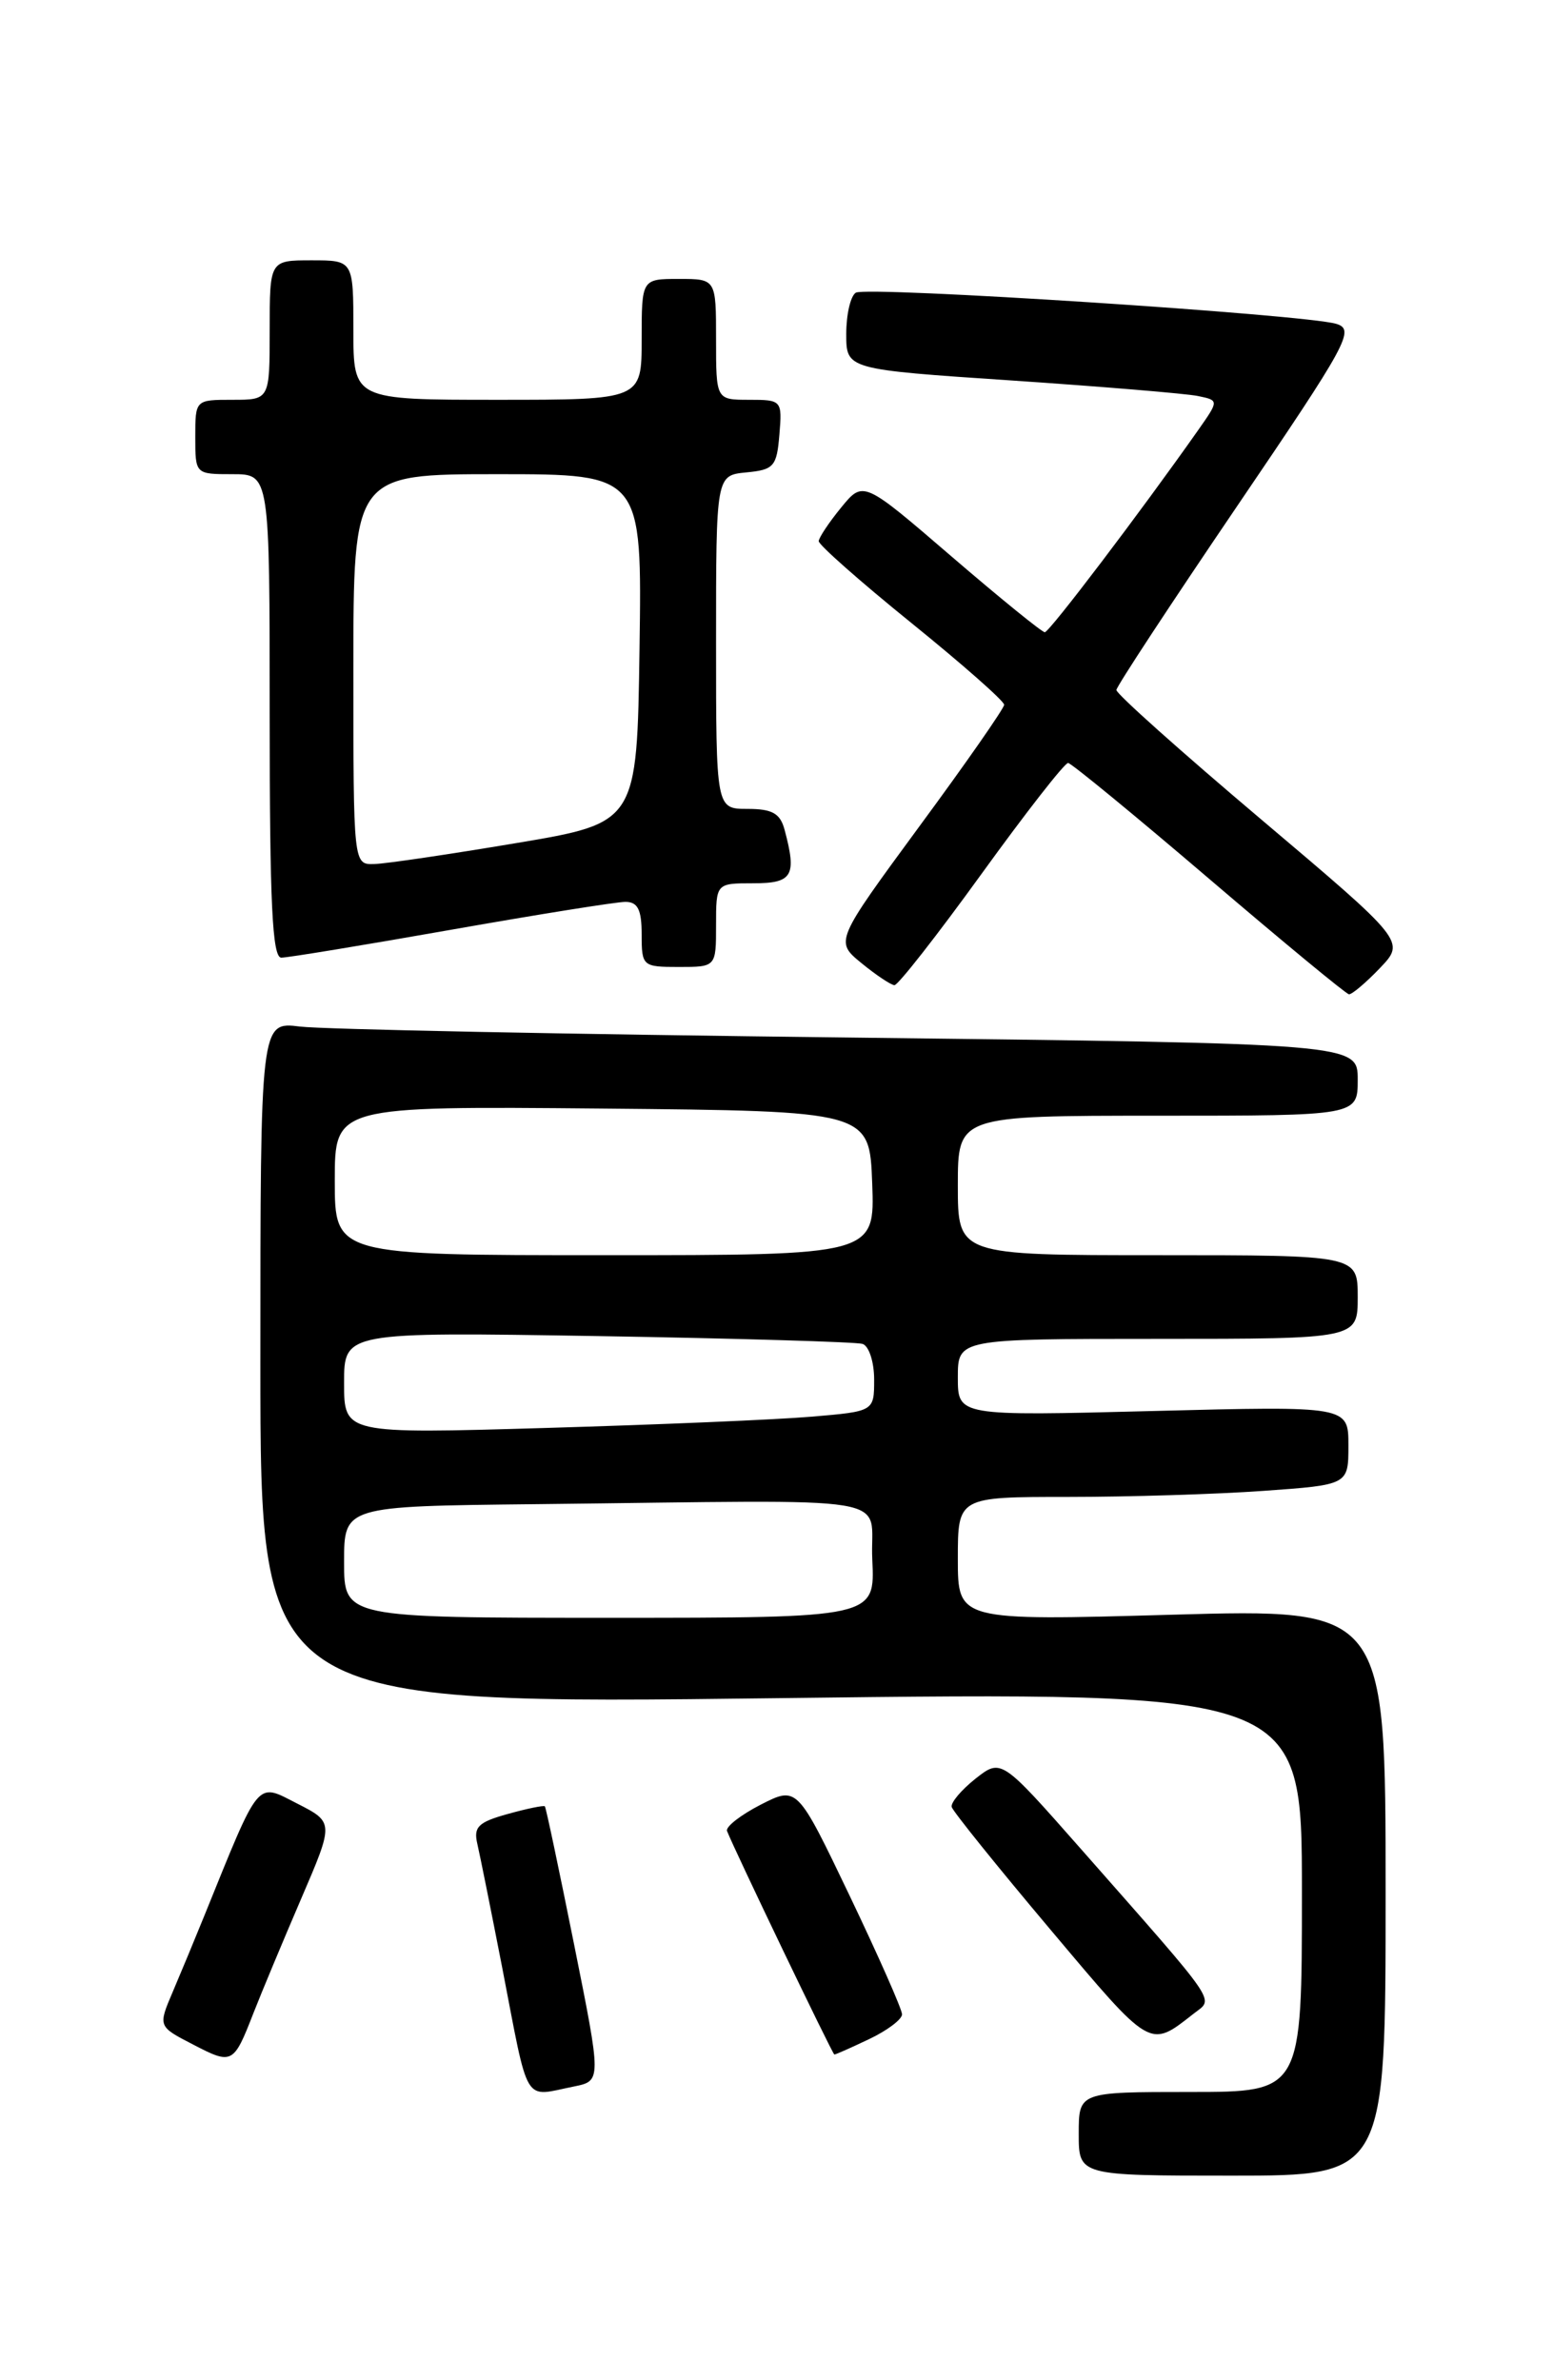 <?xml version="1.0" encoding="UTF-8" standalone="no"?>
<!DOCTYPE svg PUBLIC "-//W3C//DTD SVG 1.1//EN" "http://www.w3.org/Graphics/SVG/1.1/DTD/svg11.dtd" >
<svg xmlns="http://www.w3.org/2000/svg" xmlns:xlink="http://www.w3.org/1999/xlink" version="1.1" viewBox="0 0 167 256">
 <g >
 <path fill="currentColor"
d=" M 149.00 203.51 C 149.00 173.02 149.00 173.02 126.00 173.67 C 103.00 174.32 103.00 174.32 103.00 167.66 C 103.00 161.00 103.00 161.00 114.85 161.00 C 121.36 161.00 130.81 160.71 135.85 160.35 C 145.00 159.70 145.00 159.70 145.00 155.46 C 145.00 151.22 145.00 151.22 124.00 151.76 C 103.00 152.30 103.00 152.30 103.00 148.15 C 103.00 144.00 103.00 144.00 124.50 144.00 C 146.00 144.00 146.00 144.00 146.00 139.50 C 146.00 135.00 146.00 135.00 124.50 135.00 C 103.00 135.00 103.00 135.00 103.00 127.50 C 103.00 120.00 103.00 120.00 124.50 120.00 C 146.00 120.00 146.00 120.00 146.00 116.12 C 146.00 112.24 146.00 112.24 91.25 111.59 C 61.14 111.24 34.59 110.71 32.25 110.41 C 28.00 109.88 28.00 109.88 28.00 146.60 C 28.00 183.33 28.00 183.33 84.00 182.64 C 140.00 181.96 140.00 181.96 140.00 203.48 C 140.00 225.00 140.00 225.00 128.00 225.00 C 116.00 225.00 116.00 225.00 116.00 229.50 C 116.00 234.00 116.00 234.00 132.50 234.00 C 149.00 234.00 149.00 234.00 149.00 203.51 Z  M 61.72 224.41 C 64.68 223.81 64.68 223.81 61.74 209.16 C 60.12 201.10 58.71 194.40 58.59 194.28 C 58.48 194.15 56.68 194.52 54.60 195.10 C 51.43 195.98 50.90 196.49 51.33 198.32 C 51.61 199.52 52.80 205.45 53.98 211.50 C 56.93 226.75 56.19 225.51 61.72 224.41 Z  M 27.26 216.50 C 28.12 214.30 30.42 208.79 32.37 204.25 C 35.92 196.00 35.92 196.00 31.94 193.97 C 27.53 191.72 28.01 191.14 21.99 206.00 C 20.99 208.47 19.45 212.18 18.58 214.22 C 16.99 217.95 16.99 217.95 20.75 219.89 C 24.98 222.09 25.11 222.02 27.26 216.50 Z  M 93.47 219.31 C 95.41 218.39 97.00 217.19 97.00 216.65 C 97.00 216.11 94.46 210.37 91.36 203.88 C 85.72 192.10 85.72 192.10 81.80 194.10 C 79.64 195.21 78.01 196.48 78.18 196.93 C 78.93 198.87 89.52 220.95 89.72 220.97 C 89.83 220.99 91.52 220.24 93.47 219.31 Z  M 128.38 216.56 C 130.54 214.87 131.33 216.01 116.19 198.81 C 107.66 189.13 107.66 189.13 104.89 191.31 C 103.37 192.52 102.22 193.88 102.34 194.35 C 102.47 194.82 107.24 200.75 112.96 207.54 C 123.87 220.50 123.57 220.33 128.38 216.56 Z  M 148.38 104.13 C 151.13 101.25 151.13 101.25 135.57 88.09 C 127.01 80.85 120.02 74.61 120.05 74.21 C 120.07 73.82 125.90 64.95 132.99 54.50 C 144.99 36.82 145.74 35.45 143.69 34.83 C 140.34 33.82 93.20 30.76 92.03 31.48 C 91.46 31.83 91.00 33.83 91.00 35.92 C 91.00 39.73 91.00 39.73 108.75 40.92 C 118.51 41.58 127.53 42.33 128.80 42.59 C 131.09 43.06 131.09 43.06 128.83 46.28 C 122.66 55.05 112.84 68.00 112.35 68.00 C 112.05 68.00 107.53 64.33 102.31 59.84 C 92.83 51.68 92.83 51.68 90.45 54.59 C 89.14 56.19 88.06 57.82 88.04 58.20 C 88.02 58.59 92.50 62.55 98.00 67.00 C 103.50 71.45 107.99 75.41 107.98 75.80 C 107.98 76.18 103.88 82.07 98.87 88.87 C 89.78 101.25 89.78 101.25 92.64 103.59 C 94.21 104.88 95.81 105.94 96.18 105.96 C 96.56 105.98 100.77 100.60 105.54 94.00 C 110.31 87.40 114.50 82.03 114.86 82.06 C 115.21 82.09 122.03 87.69 130.00 94.50 C 137.97 101.31 144.75 106.91 145.06 106.94 C 145.37 106.97 146.87 105.71 148.38 104.13 Z  M 77.00 99.50 C 77.00 95.00 77.00 95.00 81.00 95.00 C 85.23 95.00 85.70 94.21 84.37 89.25 C 83.90 87.48 83.05 87.00 80.38 87.00 C 77.00 87.00 77.00 87.00 77.00 69.06 C 77.00 51.13 77.00 51.13 80.25 50.81 C 83.22 50.53 83.53 50.17 83.81 46.75 C 84.12 43.06 84.06 43.00 80.56 43.00 C 77.00 43.00 77.00 43.00 77.00 36.50 C 77.00 30.00 77.00 30.00 73.00 30.00 C 69.00 30.00 69.00 30.00 69.00 36.50 C 69.00 43.00 69.00 43.00 53.50 43.00 C 38.00 43.00 38.00 43.00 38.00 35.50 C 38.00 28.00 38.00 28.00 33.50 28.00 C 29.00 28.00 29.00 28.00 29.00 35.50 C 29.00 43.00 29.00 43.00 25.00 43.00 C 21.00 43.00 21.00 43.00 21.00 47.00 C 21.00 51.00 21.00 51.00 25.00 51.00 C 29.00 51.00 29.00 51.00 29.00 77.00 C 29.00 97.13 29.28 103.00 30.25 103.00 C 30.94 103.00 39.15 101.65 48.50 100.00 C 57.85 98.35 66.29 97.00 67.25 97.00 C 68.58 97.00 69.00 97.83 69.00 100.50 C 69.00 103.92 69.10 104.00 73.00 104.00 C 77.00 104.00 77.00 104.00 77.00 99.50 Z  M 37.00 168.00 C 37.00 162.00 37.00 162.00 57.50 161.78 C 97.91 161.34 93.46 160.61 93.80 167.75 C 94.10 174.00 94.10 174.00 65.55 174.00 C 37.00 174.00 37.00 174.00 37.00 168.00 Z  M 37.00 148.74 C 37.00 143.26 37.00 143.26 64.25 143.70 C 79.24 143.95 92.06 144.33 92.75 144.54 C 93.44 144.76 94.00 146.48 94.00 148.37 C 94.00 151.80 94.00 151.80 87.25 152.37 C 83.54 152.69 70.71 153.23 58.75 153.58 C 37.00 154.22 37.00 154.22 37.00 148.74 Z  M 36.00 126.98 C 36.00 118.97 36.00 118.97 64.75 119.23 C 93.50 119.50 93.50 119.50 93.79 127.25 C 94.08 135.00 94.08 135.00 65.04 135.00 C 36.00 135.00 36.00 135.00 36.00 126.98 Z  M 38.00 72.00 C 38.00 51.00 38.00 51.00 53.52 51.00 C 69.04 51.00 69.04 51.00 68.77 69.75 C 68.50 88.50 68.50 88.50 55.50 90.68 C 48.35 91.88 41.49 92.90 40.25 92.93 C 38.00 93.00 38.00 93.00 38.00 72.00 Z "/>
</g>
</svg>